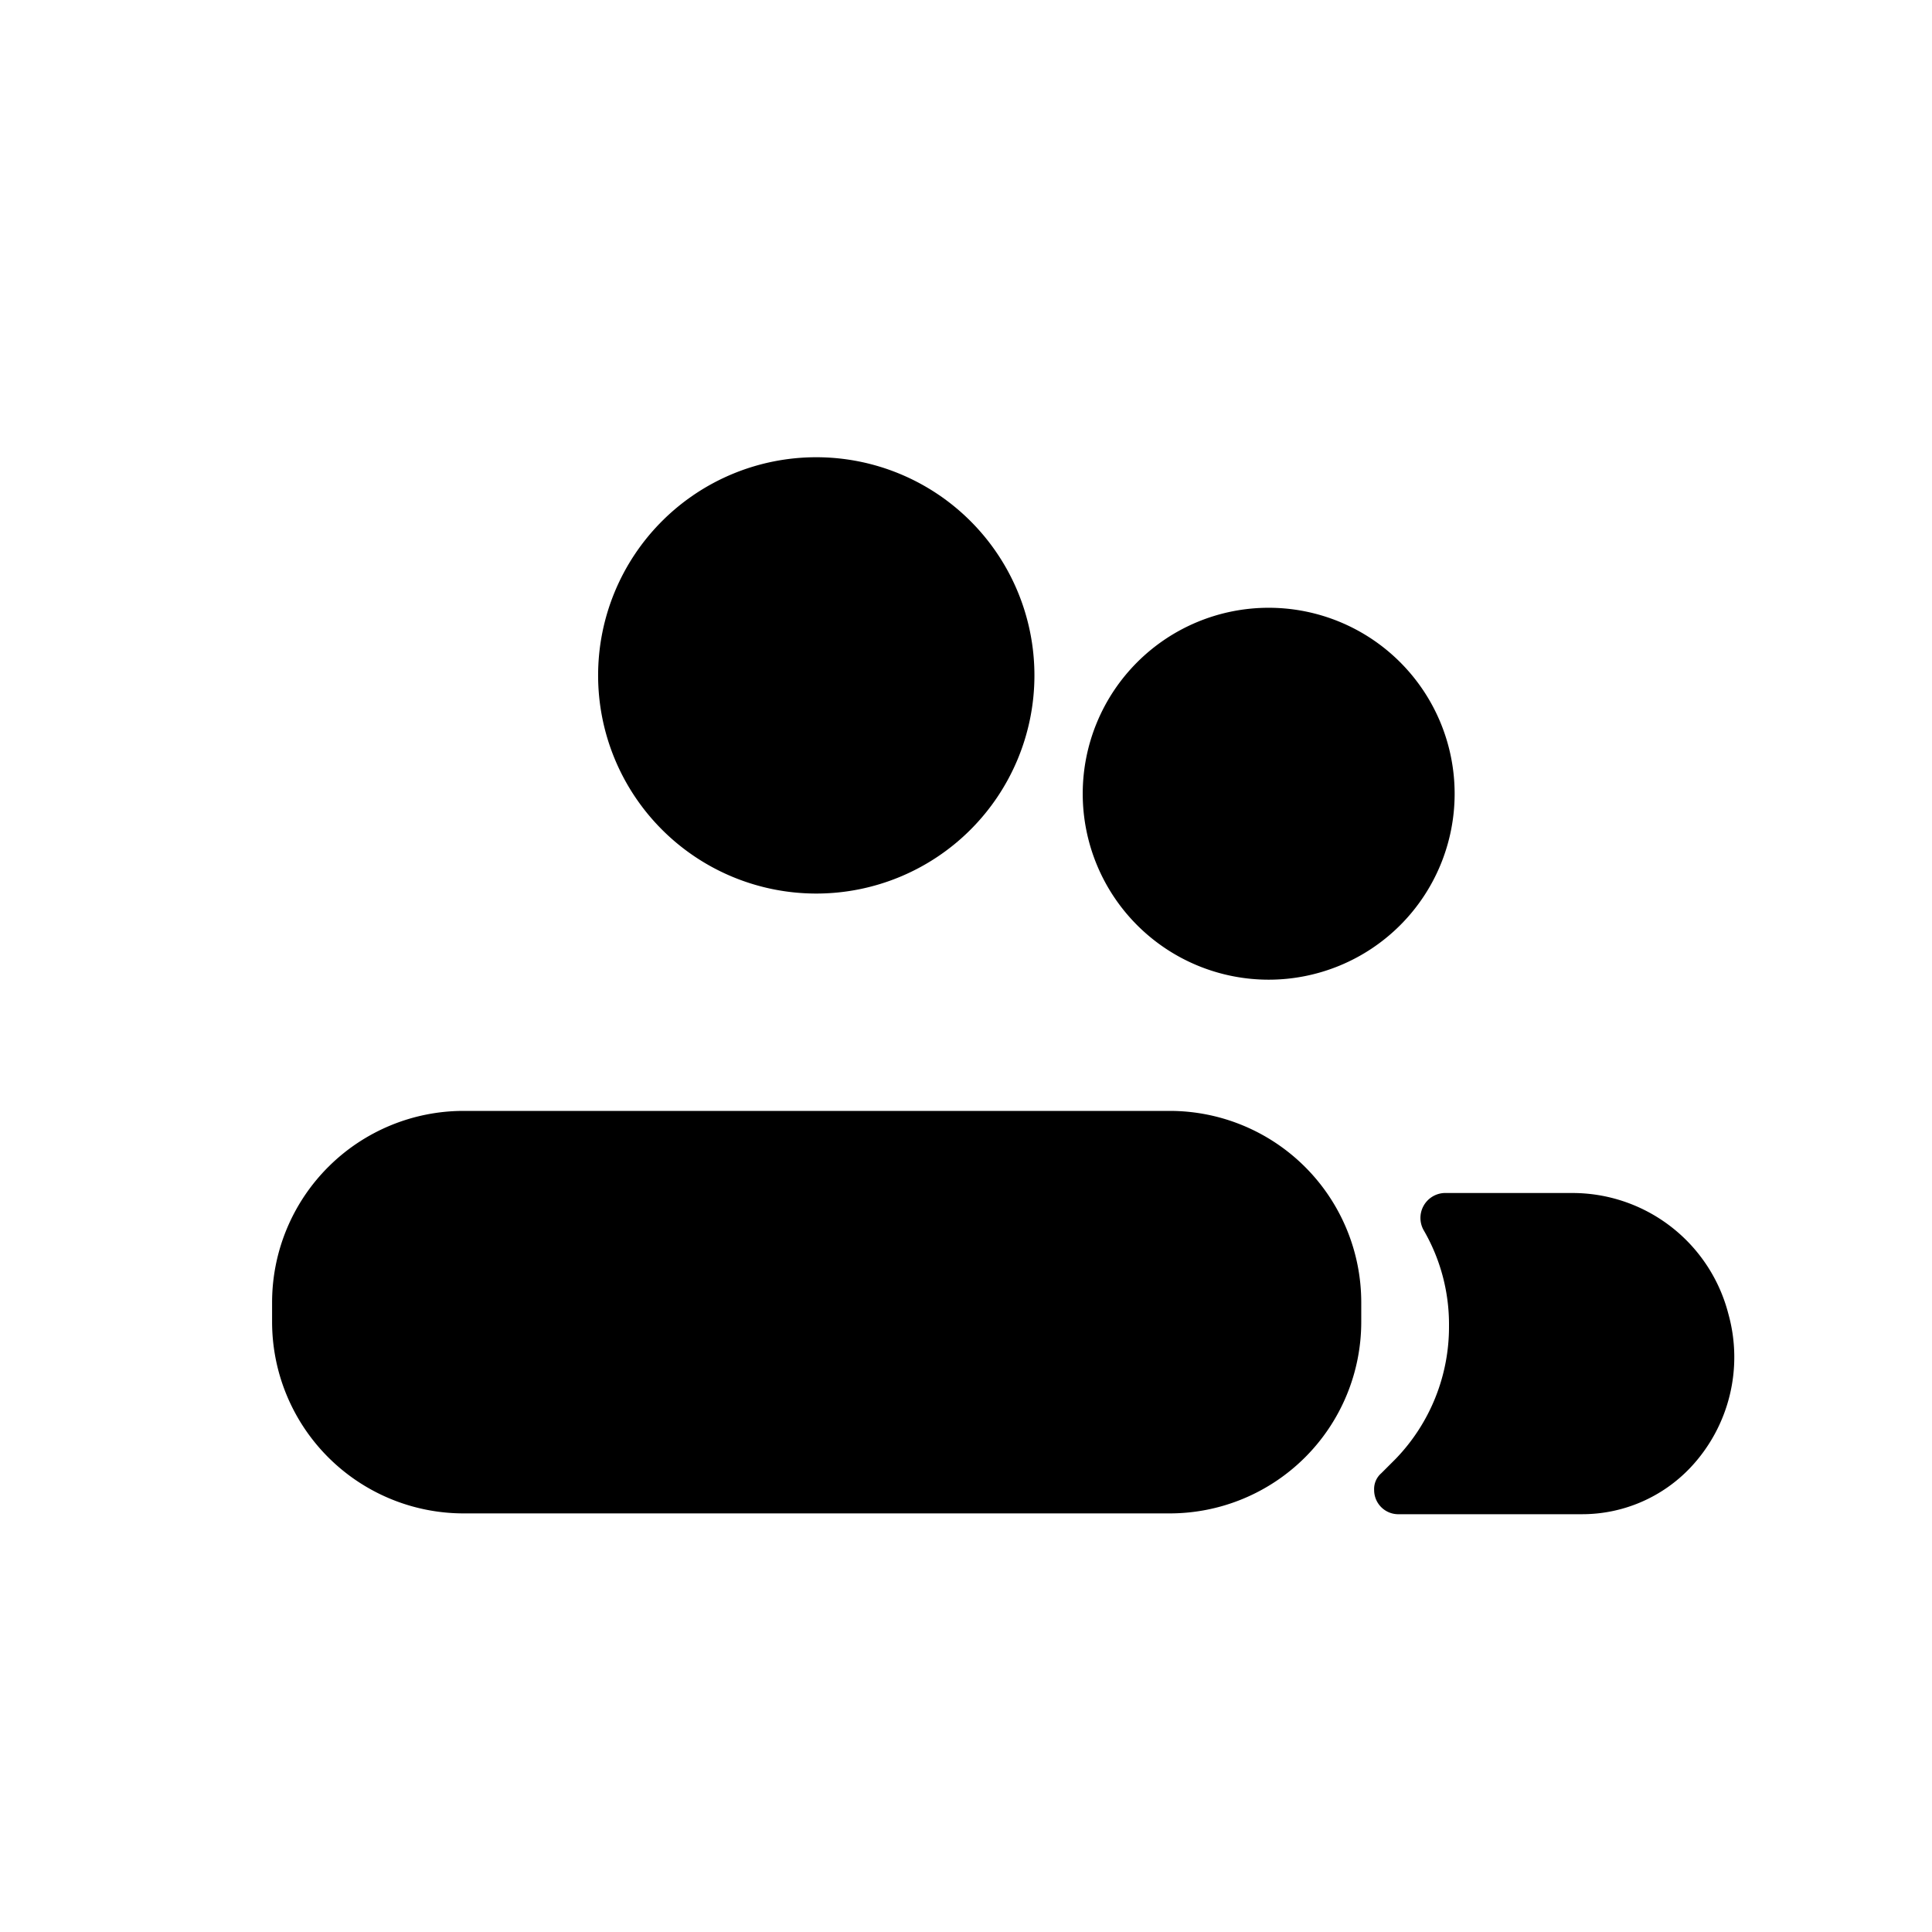 <svg xmlns="http://www.w3.org/2000/svg" fill="none" viewBox="0 0 24 24"><path fill="currentColor" d="M10.14 11.1a2.71 2.71 0 1 0 0-5.42 2.71 2.71 0 0 0 0 5.42Zm4.39 2.7H5.76a2.38 2.38 0 0 0-2.38 2.38v.24a2.38 2.38 0 0 0 2.38 2.38h8.77a2.38 2.38 0 0 0 2.38-2.38v-.24a2.38 2.38 0 0 0-2.38-2.38Zm1.23-1.63a2.31 2.31 0 1 0 0-4.62 2.31 2.31 0 0 0 0 4.62Zm1.58 5.95a2.36 2.36 0 0 0 .66-1.65 2.33 2.33 0 0 0-.31-1.18.31.31 0 0 1 .25-.47h1.58a2 2 0 0 1 1.95 1.5 2 2 0 0 1-.47 1.91 1.851 1.851 0 0 1-1.35.58h-2.29a.3.3 0 0 1-.29-.3.26.26 0 0 1 .09-.21l.18-.18Z"/></svg>